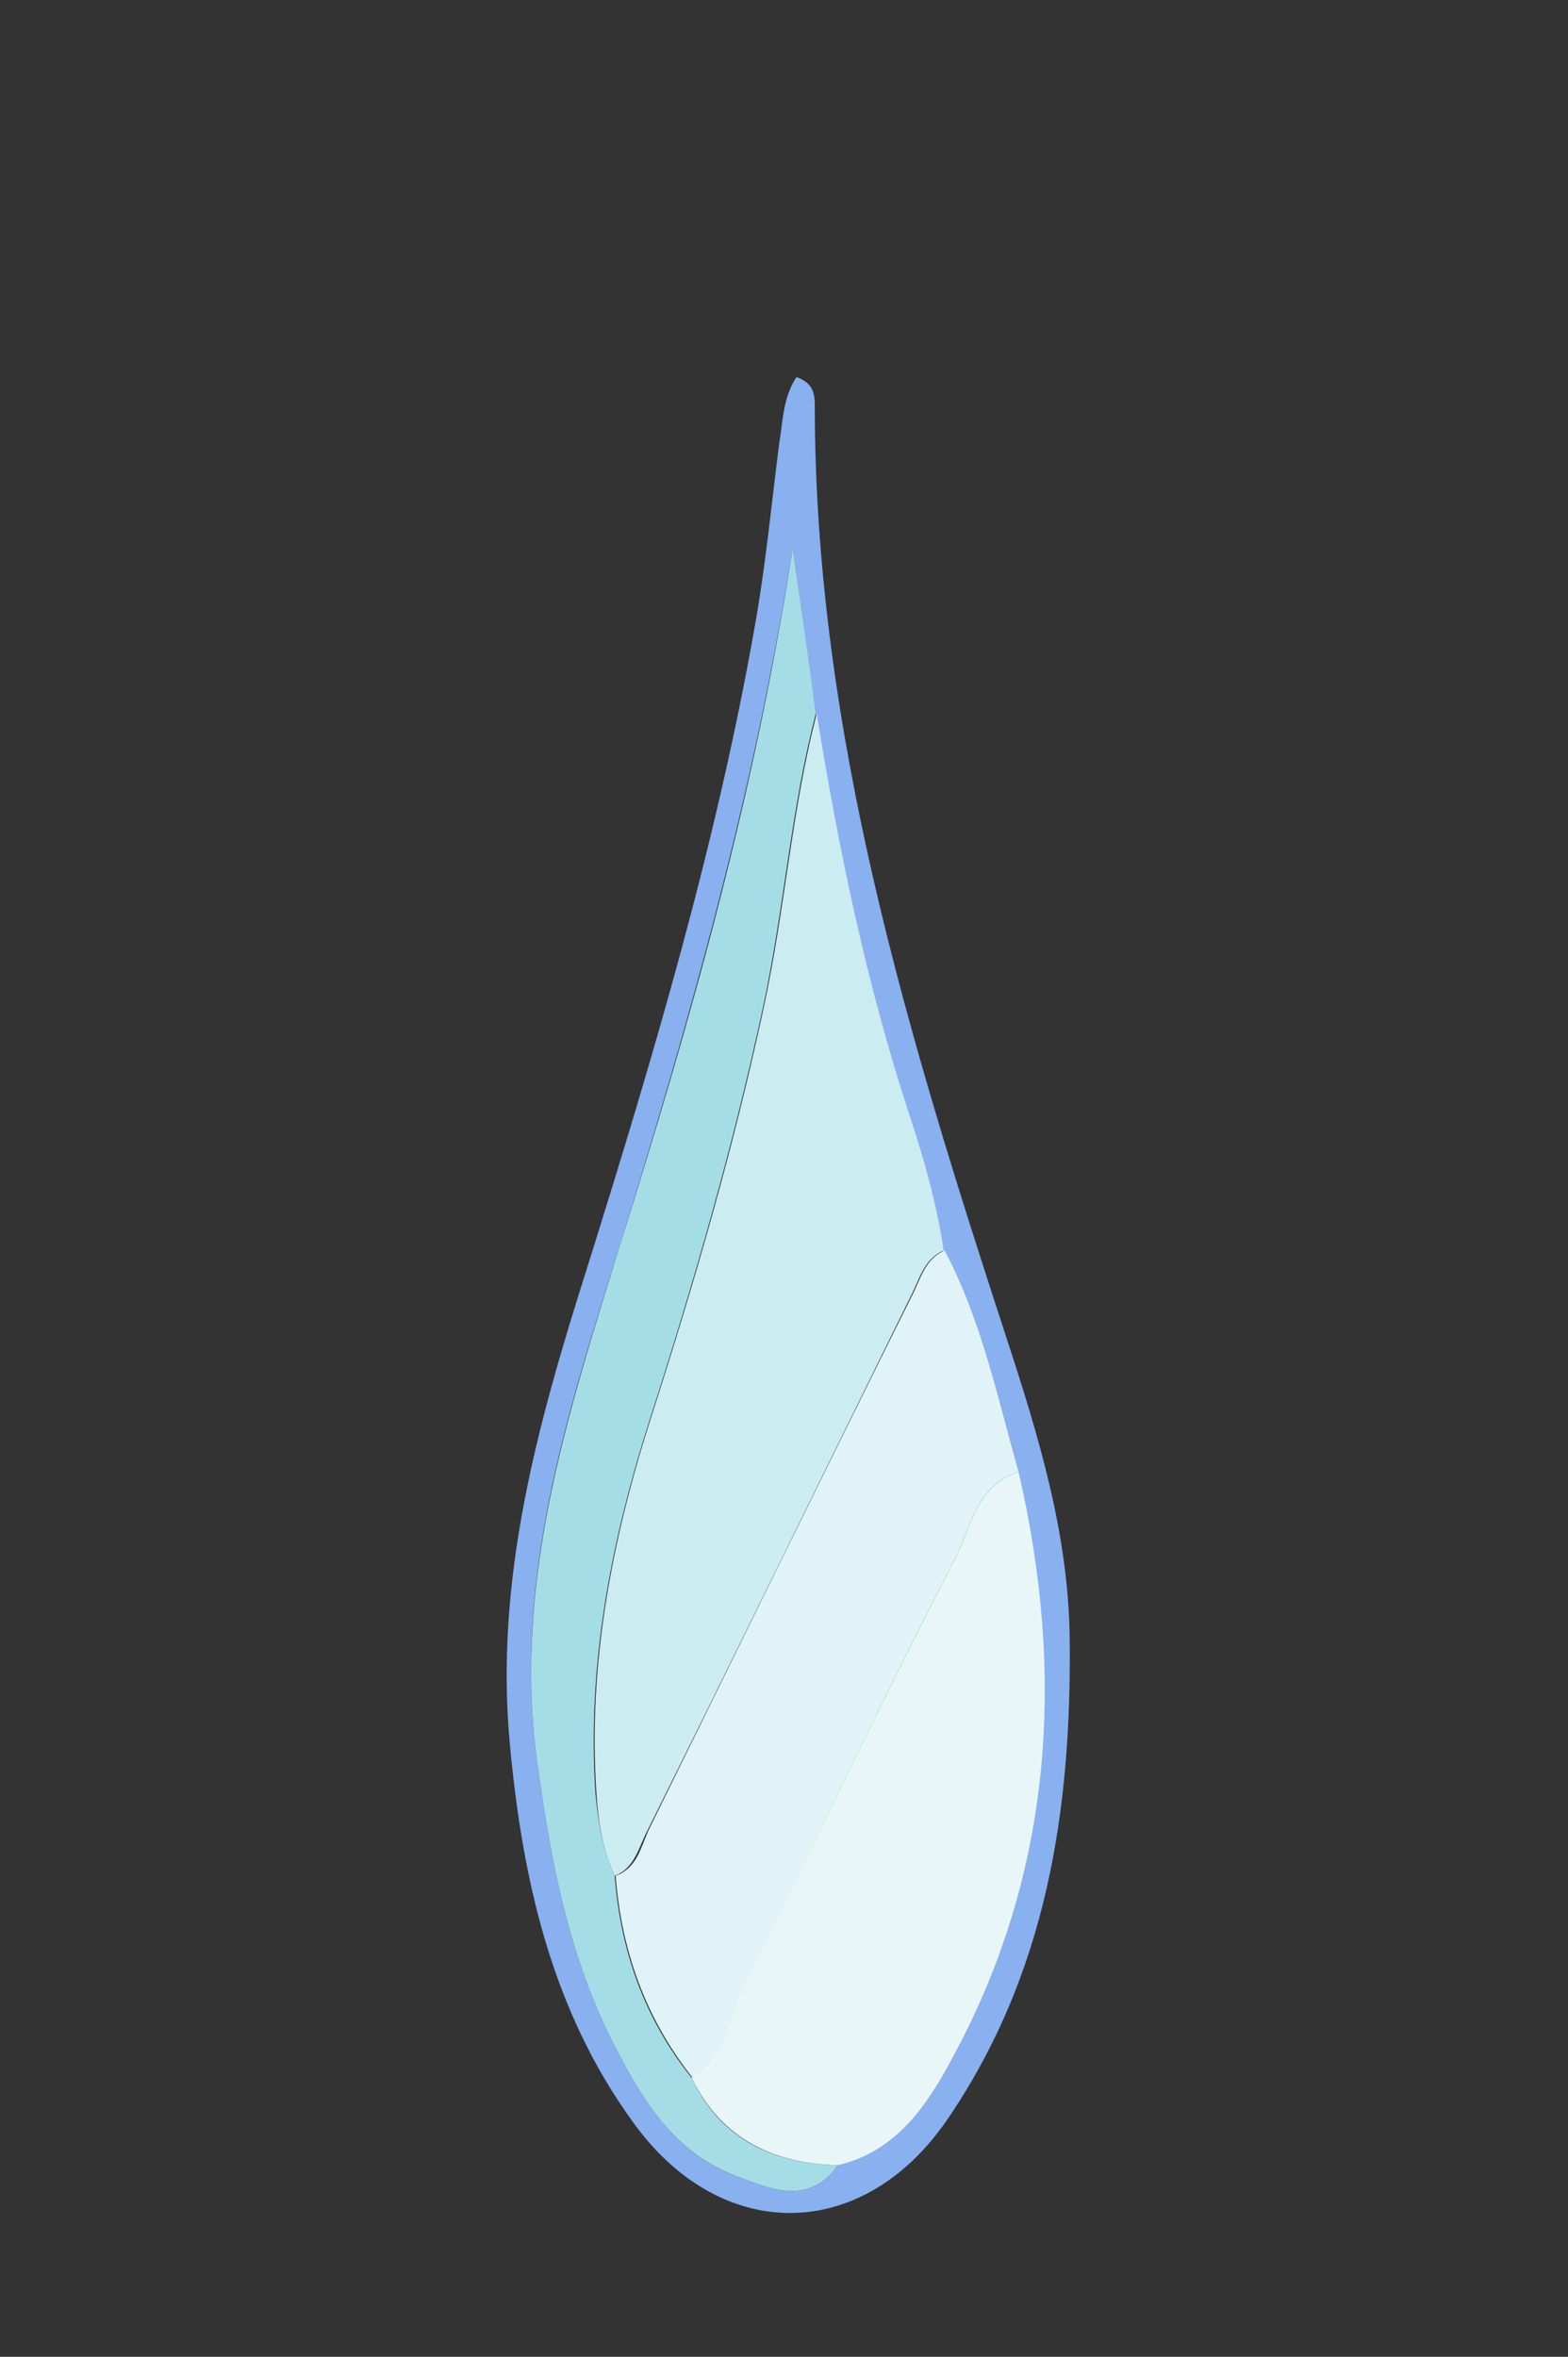 <?xml version="1.0" encoding="utf-8"?>
<!-- Generator: Adobe Illustrator 20.0.0, SVG Export Plug-In . SVG Version: 6.00 Build 0)  -->
<svg version="1.1" id="Layer_1" xmlns="http://www.w3.org/2000/svg" xmlns:xlink="http://www.w3.org/1999/xlink" x="0px" y="0px"
	 viewBox="0 0 163 245" style="enable-background:new 0 0 163 245;" xml:space="preserve">
<rect x="0" y="0" width="163" height="245" fill="#333333" stroke="none"/>
<style type="text/css">
	.st0{fill:#89B0EF;}
	.st1{fill:#CBECF1;}
	.st2{fill:#E8F6F8;}
	.st3{fill:#E0F3F6;}
	.st4{fill:#A5DDE7;}
</style>
<g>
	<g>
		<path class="st0" d="M82.8,39.2c2,0.7,1.9,2.1,1.9,3.4c0.1,33.6,9.7,65.2,20,96.7c3.3,10.1,6.4,20.3,6.5,31.1
			c0.2,17.8-2.4,34.8-12.7,49.9c-8.8,12.9-23.6,13-32.7,0.3c-8.5-11.7-11.5-25.3-12.8-39.3c-1.6-17.2,2.9-33.3,8-49.4
			c6.9-22,13.5-44.2,17.5-67c1.1-6.2,1.7-12.5,2.5-18.8C81.4,43.7,81.4,41.3,82.8,39.2z M87.1,225.1c6.2-1.6,9.4-6.4,12.1-11.5
			c10.2-19.3,11.4-39.6,6.7-60.6c-2.2-7.8-3.9-15.8-7.9-23c-0.7-4.8-2-9.4-3.5-13.9c-4.5-13.7-7.4-27.7-9.7-41.9
			c-0.8-5.4-1.5-10.8-2.4-17.2c-4,25.4-10.7,49-18,72.6c-5.5,17.5-11.2,35-8.5,54c1.4,10.1,3.3,20,8,29.1
			c2.9,5.6,6.3,11.2,12.6,13.5C80,227.5,84,229.4,87.1,225.1z"/>
		<path class="st1" d="M84.9,74.2c2.3,14.2,5.2,28.2,9.7,41.9c1.5,4.5,2.8,9.2,3.5,13.9c-2.1,0.9-2.5,3-3.4,4.7
			c-9.1,18.5-18.2,37.1-27.4,55.6c-0.9,1.7-1.3,3.9-3.4,4.7c-1.3-2.7-1.7-5.6-1.9-8.6c-0.9-13.4,1.6-26.3,5.7-39.1
			c4.5-14,8.6-28.1,11.7-42.6C81.6,94.6,82.3,84.2,84.9,74.2z"/>
		<path class="st2" d="M105.9,153c4.8,21,3.6,41.3-6.7,60.6c-2.7,5.1-5.9,10-12.1,11.5c-6.7-0.2-12.1-2.7-15.2-9.1
			c3.9-2.5,4-7.1,5.8-10.7c7.3-14.3,14.1-28.8,21.5-43.1C100.9,159,101.4,154.4,105.9,153z"/>
		<path class="st3" d="M105.9,153c-4.5,1.4-5,6-6.7,9.2C91.8,176.5,85,191,77.8,205.3c-1.8,3.6-2,8.2-5.8,10.7
			c-4.9-6.2-7.4-13.2-8-21c2.2-0.8,2.6-2.9,3.4-4.7c9.1-18.5,18.2-37.1,27.4-55.6c0.9-1.7,1.3-3.8,3.4-4.7
			C102,137.2,103.7,145.2,105.9,153z"/>
		<path class="st4" d="M63.9,195c0.6,7.8,3.1,14.9,8,21c3,6.4,8.4,8.9,15.2,9.1c-3.1,4.3-7.1,2.4-10.6,1.1
			c-6.4-2.4-9.7-7.9-12.6-13.5c-4.7-9.1-6.6-19-8-29.1c-2.7-18.9,3.1-36.5,8.5-54c7.4-23.5,14.1-47.2,18-72.6
			c0.9,6.4,1.7,11.8,2.4,17.2c-2.6,10-3.3,20.4-5.5,30.6c-3.1,14.4-7.2,28.6-11.7,42.6c-4.1,12.8-6.6,25.7-5.7,39.1
			C62.2,189.4,62.6,192.3,63.9,195z"/>
	</g>
</g>
</svg>

